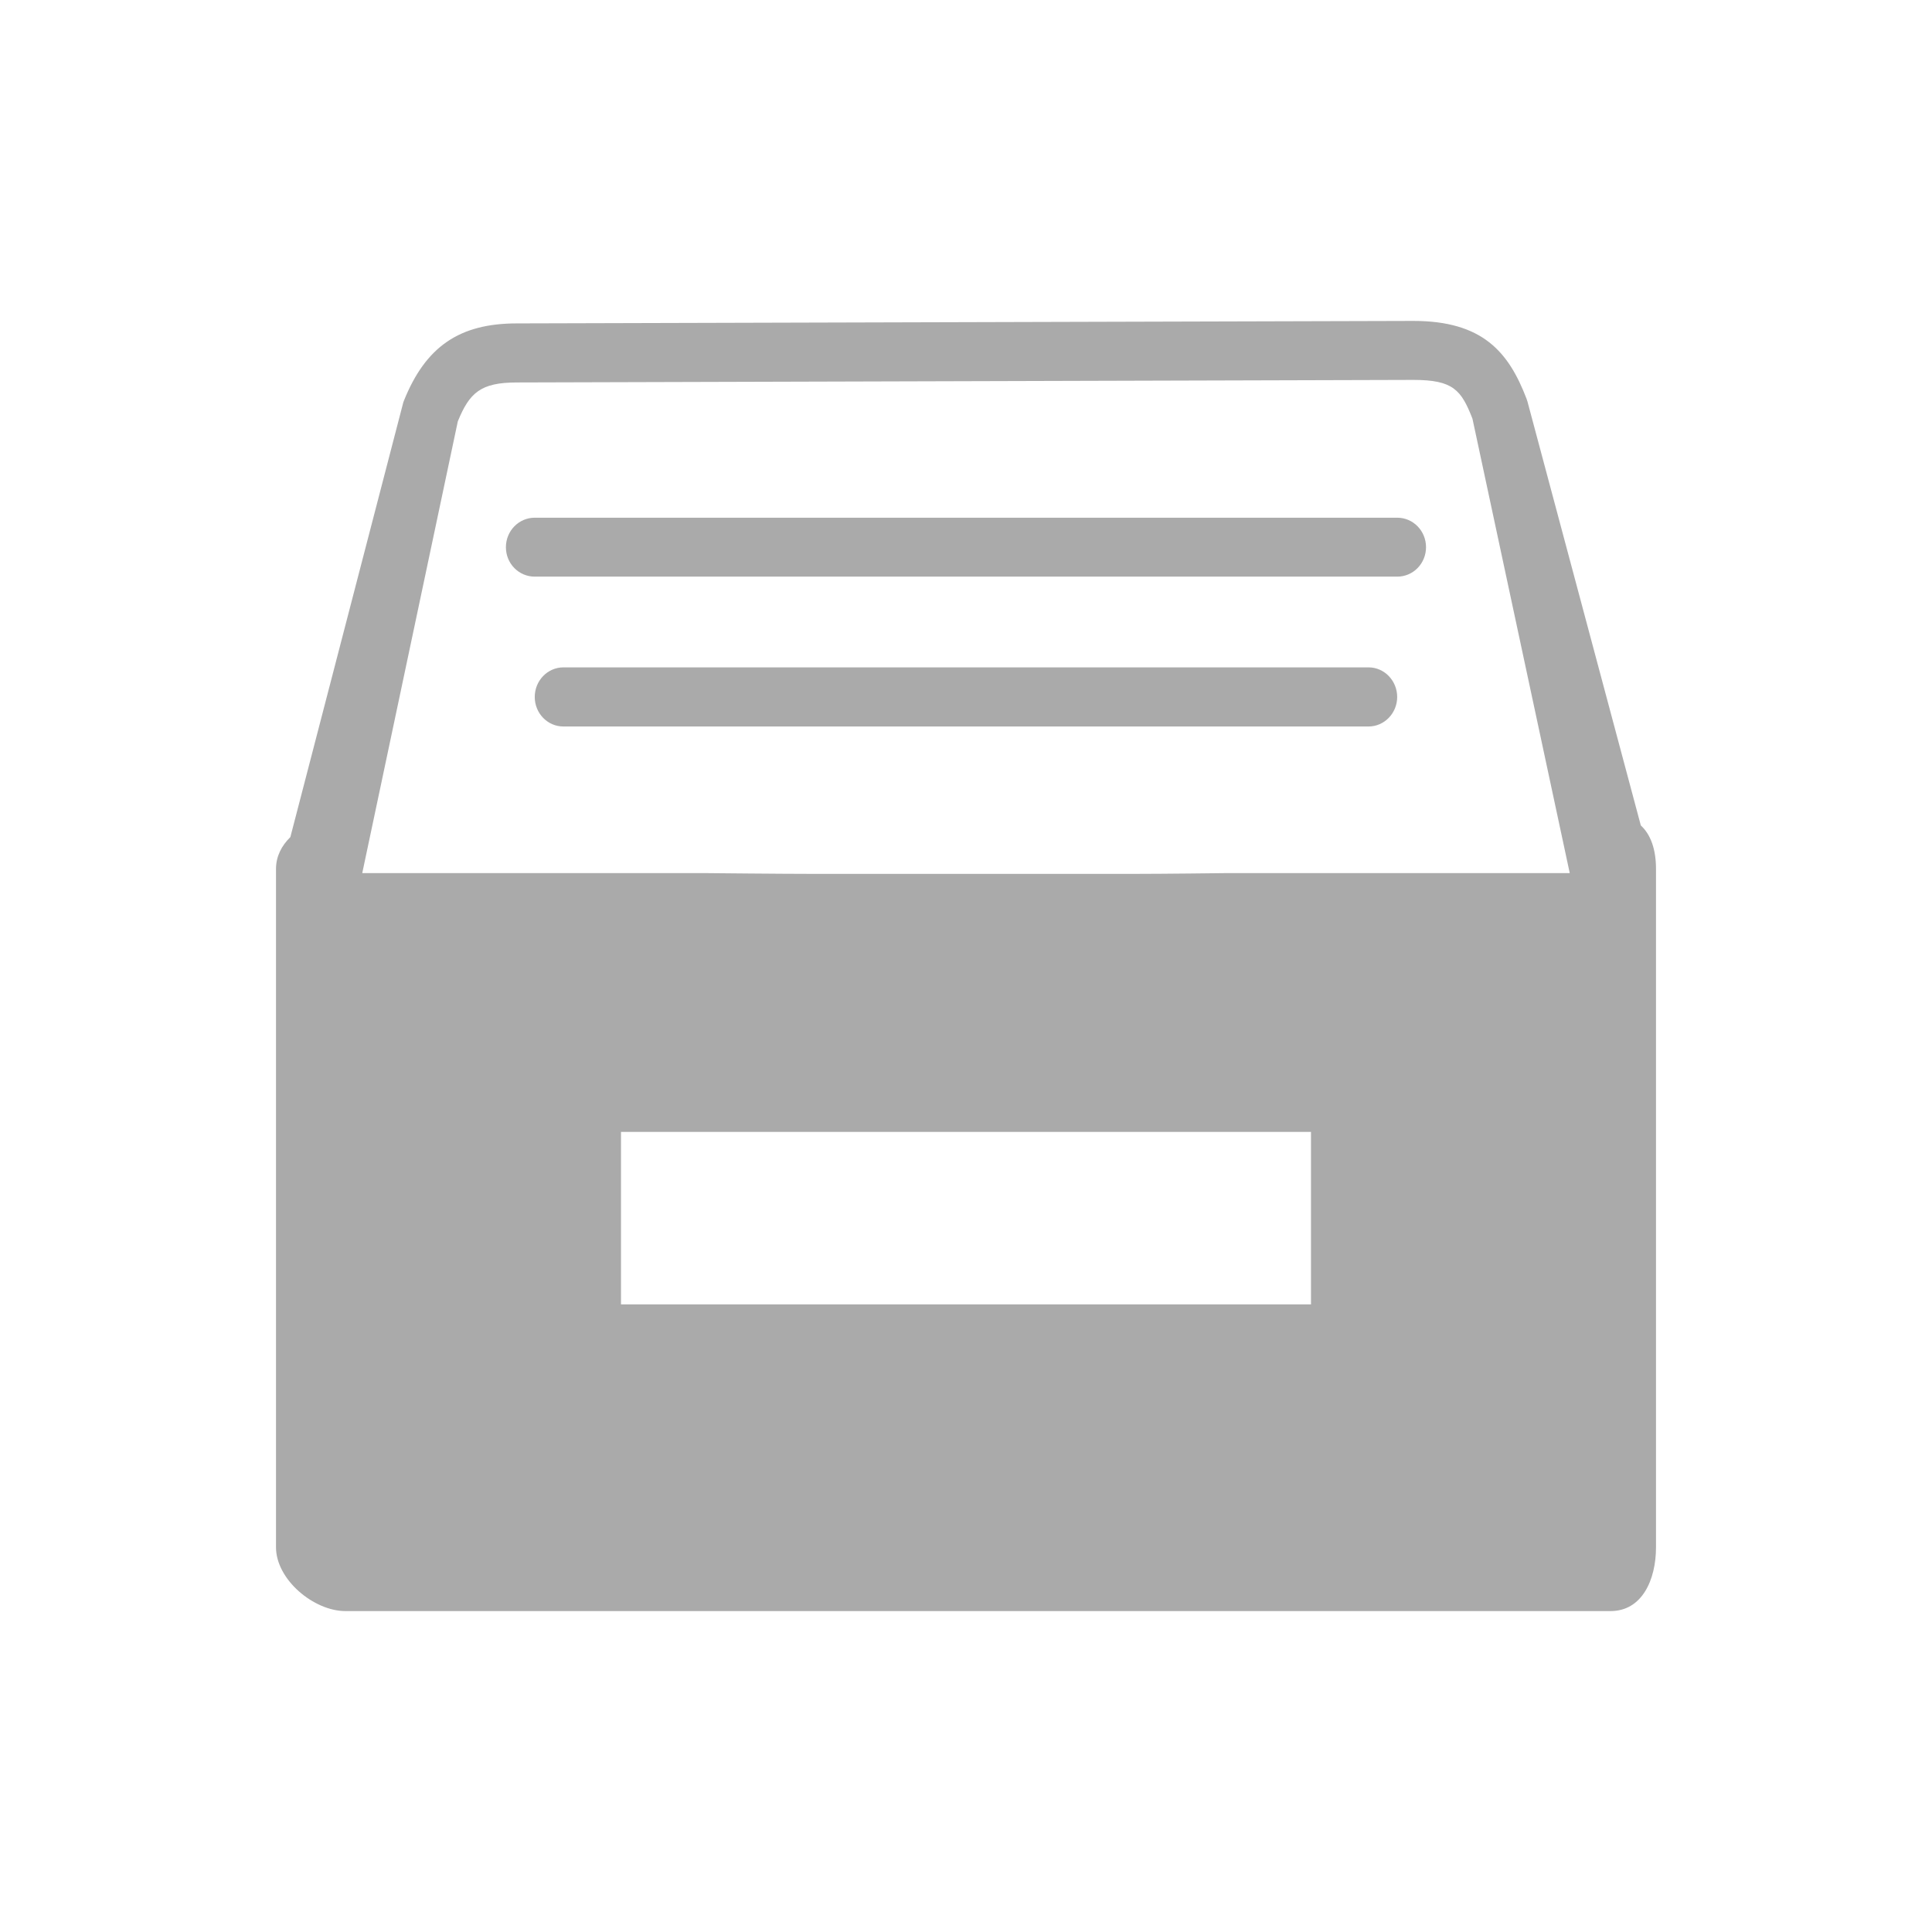 <?xml version="1.0" encoding="utf-8"?>
<!-- Generator: Adobe Illustrator 17.0.0, SVG Export Plug-In . SVG Version: 6.00 Build 0)  -->
<!DOCTYPE svg PUBLIC "-//W3C//DTD SVG 1.1//EN" "http://www.w3.org/Graphics/SVG/1.1/DTD/svg11.dtd">
<svg version="1.1" id="图层_1" xmlns="http://www.w3.org/2000/svg" xmlns:xlink="http://www.w3.org/1999/xlink" x="0px" y="0px"
	 width="28px" height="28px" viewBox="0 0 28 28" enable-background="new 0 0 28 28" xml:space="preserve">
<g>
	<path fill="#AAAAAA" d="M19.834,9.672H8.166c-0.23,0-0.416,0.192-0.416,0.429s0.186,0.428,0.416,0.428h11.667
		c0.23,0,0.416-0.193,0.416-0.428S20.064,9.672,19.834,9.672L19.834,9.672z M20.25,7.503H7.75c-0.231,0-0.418,0.191-0.418,0.428
		c0,0.236,0.186,0.426,0.418,0.426h12.5c0.231,0,0.417-0.19,0.417-0.427C20.667,7.694,20.481,7.503,20.25,7.503L20.25,7.503z
		 M23.78,11.963l-1.643-6.144c-0.004-0.015-0.008-0.027-0.014-0.042c-0.259-0.676-0.636-1.126-1.64-1.126L7.49,4.687
		c-0.832,0-1.321,0.336-1.636,1.12C5.847,5.824,5.841,5.842,5.838,5.858l-1.63,6.274C4.081,12.256,4,12.412,4,12.593v9.831
		c0,0.47,0.549,0.925,1.006,0.925h18.335c0.458,0,0.659-0.455,0.659-0.925v-9.831C24,12.319,23.928,12.099,23.78,11.963
		L23.78,11.963z M19,18.904H9v-2.5h10V18.904L19,18.904z M17.75,12.654c0,0-0.884,0.011-1.32,0.011h-4.651
		c-0.436,0-1.529-0.011-1.529-0.011h-5l1.385-6.547c0.17-0.416,0.331-0.564,0.856-0.564l12.994-0.037
		c0.577,0,0.693,0.147,0.855,0.562l1.41,6.586H17.75L17.75,12.654z M17.75,12.654"/>
</g>
</svg>
